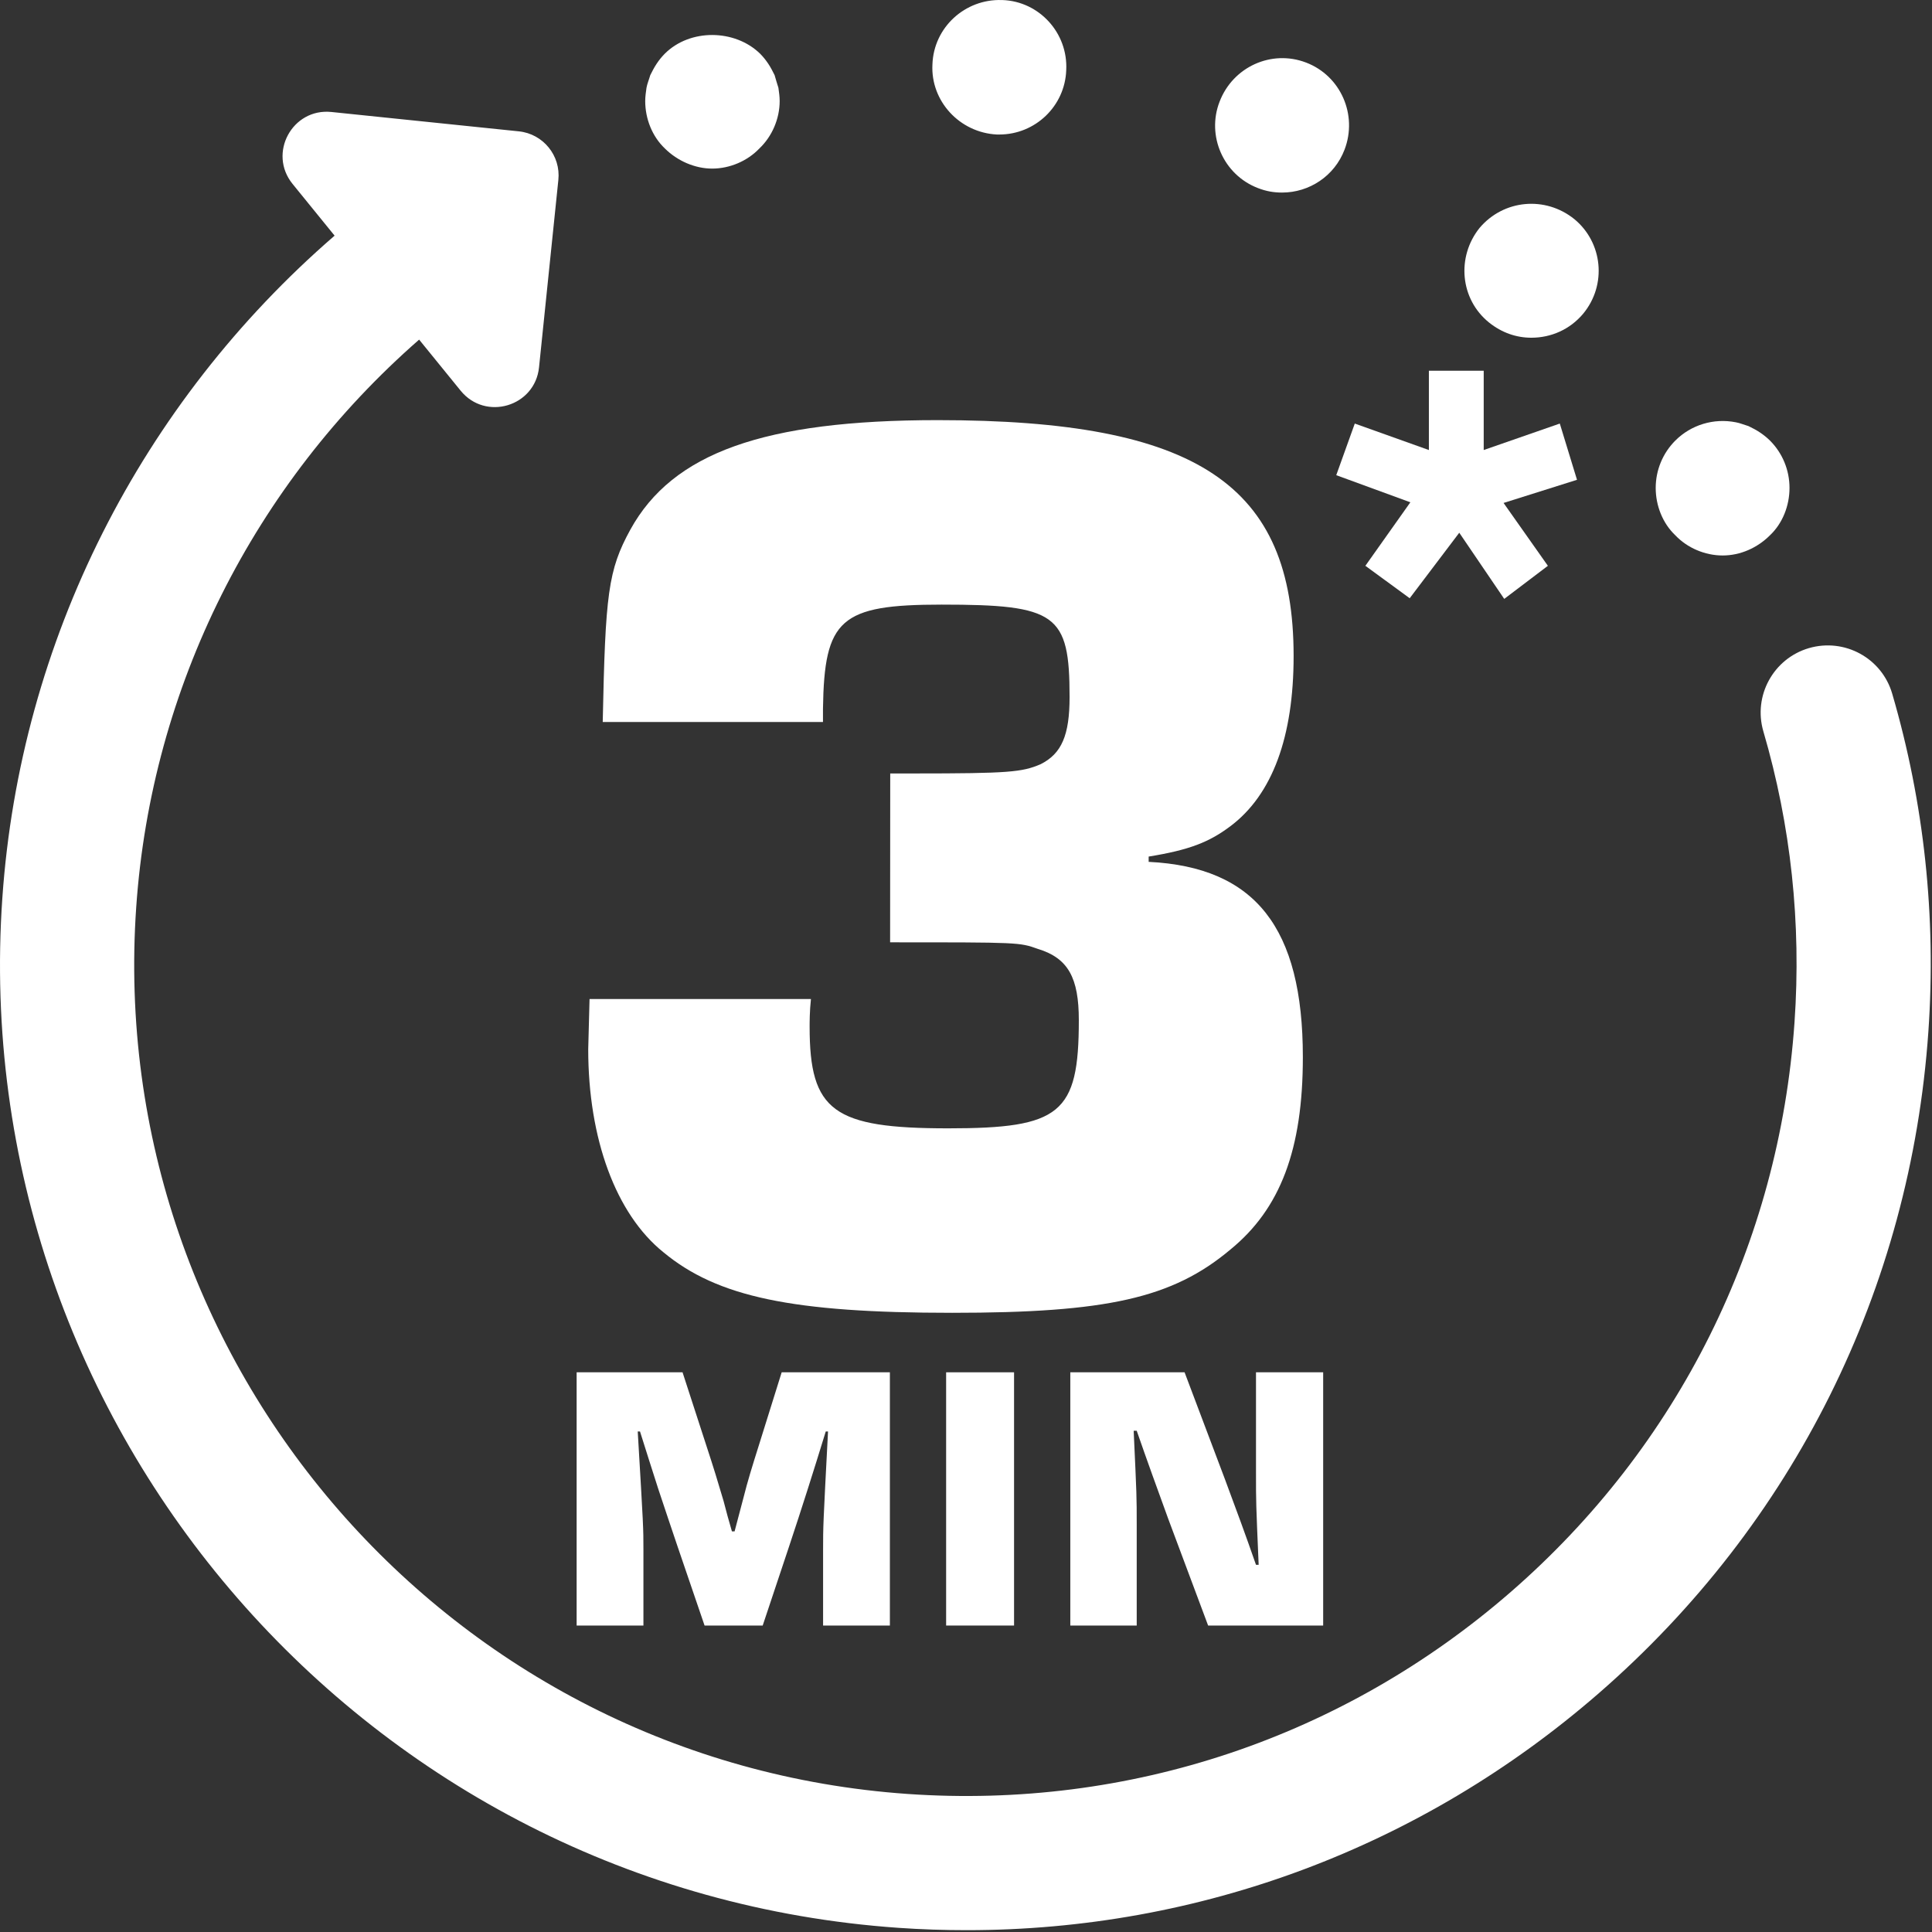 <?xml version="1.0" encoding="UTF-8" standalone="no"?>
<!DOCTYPE svg PUBLIC "-//W3C//DTD SVG 1.1//EN" "http://www.w3.org/Graphics/SVG/1.1/DTD/svg11.dtd">
<svg width="100%" height="100%" viewBox="0 0 169 169" version="1.1" xmlns="http://www.w3.org/2000/svg" xmlns:xlink="http://www.w3.org/1999/xlink" xml:space="preserve" xmlns:serif="http://www.serif.com/" style="fill-rule:evenodd;clip-rule:evenodd;stroke-linejoin:round;stroke-miterlimit:2;">
    <rect x="0" y="0" width="169" height="169" fill="#333333" stroke="none"/>
    <g>
        <g>
            <path d="M77.841,120.041l-9.464,0l-1.993,6.375c-0.598,1.894 -0.997,3.189 -1.329,4.518l-0.798,3.024l-0.232,-0c-0.266,-0.897 -0.499,-1.761 -0.731,-2.658c-0.532,-1.794 -0.831,-2.791 -1.529,-4.917l-2.06,-6.342l-9.264,0l-0,22.152l5.842,0l-0,-6.64c-0,-1.927 -0,-1.927 -0.498,-10.333l0.199,-0c0.531,1.694 1.063,3.356 1.595,5.017c0.565,1.694 1.129,3.389 1.694,5.05l2.359,6.906l5.084,0l2.293,-6.873c1.129,-3.389 2.193,-6.744 3.222,-10.1l0.2,-0c-0.432,8.273 -0.432,8.273 -0.432,10.333l0,6.64l5.842,0l0,-22.152Z" style="fill:#fff;fill-rule:nonzero;"/>
            <rect x="82.762" y="120.041" width="5.942" height="22.152" style="fill:#fff;fill-rule:nonzero;"/>
            <path d="M115.743,120.041l-5.876,0l0,8.867c0,2.525 0,2.525 0.233,7.974l-0.233,-0c-0.864,-2.492 -1.794,-5.017 -2.725,-7.509l-3.522,-9.332l-9.996,0l-0,22.152l5.809,0l-0,-8.866c-0,-2.426 -0,-2.426 -0.266,-8.174l0.266,0c0.897,2.592 1.828,5.15 2.758,7.708l3.489,9.332l10.063,0l-0,-22.152Z" style="fill:#fff;fill-rule:nonzero;"/>
        </g>
        <g>
            <path d="M77.862,82.429c11.312,0 11.312,0 12.928,0.577c2.655,0.808 3.579,2.539 3.579,6.232c-0,8.193 -1.616,9.463 -11.428,9.463c-10.043,-0 -12.12,-1.501 -12.12,-8.886c-0,-0.346 -0,-1.385 0.115,-2.424l-19.366,0l-0.116,4.386c0,7.846 2.421,14.415 6.571,17.758c4.726,3.919 11.297,5.302 25.262,5.302c13.503,-0 19.266,-1.268 24.339,-5.533c4.38,-3.573 6.34,-8.759 6.34,-16.835c-0,-11.309 -4.15,-16.617 -13.488,-17.079l0,-0.462c3.574,-0.577 5.303,-1.269 7.148,-2.654c3.688,-2.769 5.532,-7.847 5.532,-14.886c0,-14.989 -8.415,-20.637 -31.133,-20.637c-15.228,0 -23.188,2.882 -26.879,9.567c-1.961,3.573 -2.192,5.647 -2.423,16.84l19.266,-0l-0,-1.154c0.115,-7.847 1.499,-9.116 10.382,-9.116c10.037,-0 11.19,0.807 11.19,8.077c0,3.347 -0.692,4.962 -2.538,5.886c-1.615,0.692 -2.768,0.807 -11.074,0.807l-2.077,0l-0.01,14.771Z" style="fill:#fff;fill-rule:nonzero;"/>
            <path d="M137.947,41.971l-1.505,-4.92l-6.656,2.315l0,-6.938l-4.796,0l0,6.938l-6.482,-2.315l-1.621,4.515l6.483,2.372l-3.936,5.556l3.878,2.836l4.336,-5.729l3.933,5.787l3.819,-2.894l-3.877,-5.498l6.424,-2.025Z" style="fill:#fff;fill-rule:nonzero;"/>
        </g>
        <path d="M168.683,90.236c-1.564,22.504 -11.792,43.052 -28.806,57.858c-15.508,13.494 -34.952,20.746 -55.308,20.746c-1.984,-0 -3.974,-0.064 -5.972,-0.204c-46.446,-3.23 -81.614,-43.646 -78.392,-90.088c1.562,-22.524 12.112,-43.262 29.064,-57.934l-3.676,-4.524c-2.176,-2.678 -0.028,-6.648 3.4,-6.294l16.398,1.694c2.126,0.222 3.672,2.126 3.45,4.252l-1.69,16.392c-0.352,3.428 -4.676,4.72 -6.856,2.042l-3.632,-4.468c-14.438,12.62 -23.414,30.382 -24.748,49.648c-2.772,39.994 27.504,74.792 67.496,77.57c19.366,1.342 38.11,-4.94 52.76,-17.686c14.65,-12.75 23.46,-30.44 24.802,-49.812c0.604,-8.66 -0.314,-17.222 -2.724,-25.45c-0.91,-3.11 0.874,-6.372 3.984,-7.284c3.124,-0.906 6.38,0.874 7.286,3.986c2.798,9.57 3.86,19.512 3.164,29.556m-102.25,-77.256c1.106,-1.05 1.768,-2.594 1.768,-4.142c-0,-0.384 -0.056,-0.774 -0.11,-1.158c-0.11,-0.332 -0.22,-0.718 -0.332,-1.104c-0.166,-0.33 -0.33,-0.662 -0.552,-0.994c-0.222,-0.332 -0.442,-0.606 -0.716,-0.884c-2.208,-2.154 -6.132,-2.208 -8.34,-0c-0.274,0.278 -0.496,0.552 -0.716,0.884c-0.222,0.332 -0.386,0.664 -0.554,0.994c-0.11,0.386 -0.274,0.772 -0.33,1.104c-0.054,0.384 -0.112,0.774 -0.112,1.158c-0,1.548 0.61,3.092 1.712,4.142c1.106,1.104 2.65,1.768 4.142,1.768c1.548,-0 3.092,-0.664 4.14,-1.768m67.522,16.562c1.716,-0 3.37,-0.716 4.53,-2.098c2.098,-2.538 1.708,-6.238 -0.776,-8.28c-2.54,-2.044 -6.18,-1.71 -8.282,0.77c-2.038,2.54 -1.71,6.238 0.83,8.282c1.106,0.884 2.372,1.326 3.698,1.326m-21.806,-12.698c2.372,-0 4.58,-1.436 5.464,-3.754c1.16,-3.036 -0.328,-6.46 -3.366,-7.618c-3.036,-1.16 -6.406,0.384 -7.566,3.424c-1.158,2.98 0.332,6.402 3.368,7.56c0.72,0.278 1.38,0.388 2.1,0.388m-24.734,-5.078c3.146,-0 5.742,-2.486 5.852,-5.632c0.166,-3.26 -2.374,-6.02 -5.576,-6.13l-0.056,-0c-3.202,-0.11 -5.962,2.376 -6.072,5.632c-0.168,3.202 2.372,5.962 5.632,6.13l0.22,-0Zm67.412,35.056c1.106,-1.046 1.708,-2.592 1.708,-4.14c-0,-1.548 -0.602,-3.036 -1.708,-4.142c-0.276,-0.274 -0.556,-0.494 -0.884,-0.716c-0.33,-0.222 -0.664,-0.388 -0.992,-0.55c-0.388,-0.114 -0.778,-0.28 -1.106,-0.334c-1.936,-0.384 -3.92,0.22 -5.3,1.6c-1.104,1.106 -1.714,2.594 -1.714,4.142c-0,1.548 0.61,3.094 1.714,4.14c1.046,1.106 2.594,1.768 4.142,1.768c1.546,-0 3.034,-0.662 4.14,-1.768" style="fill:#fff;fill-rule:nonzero;"/>
    </g>
</svg>
